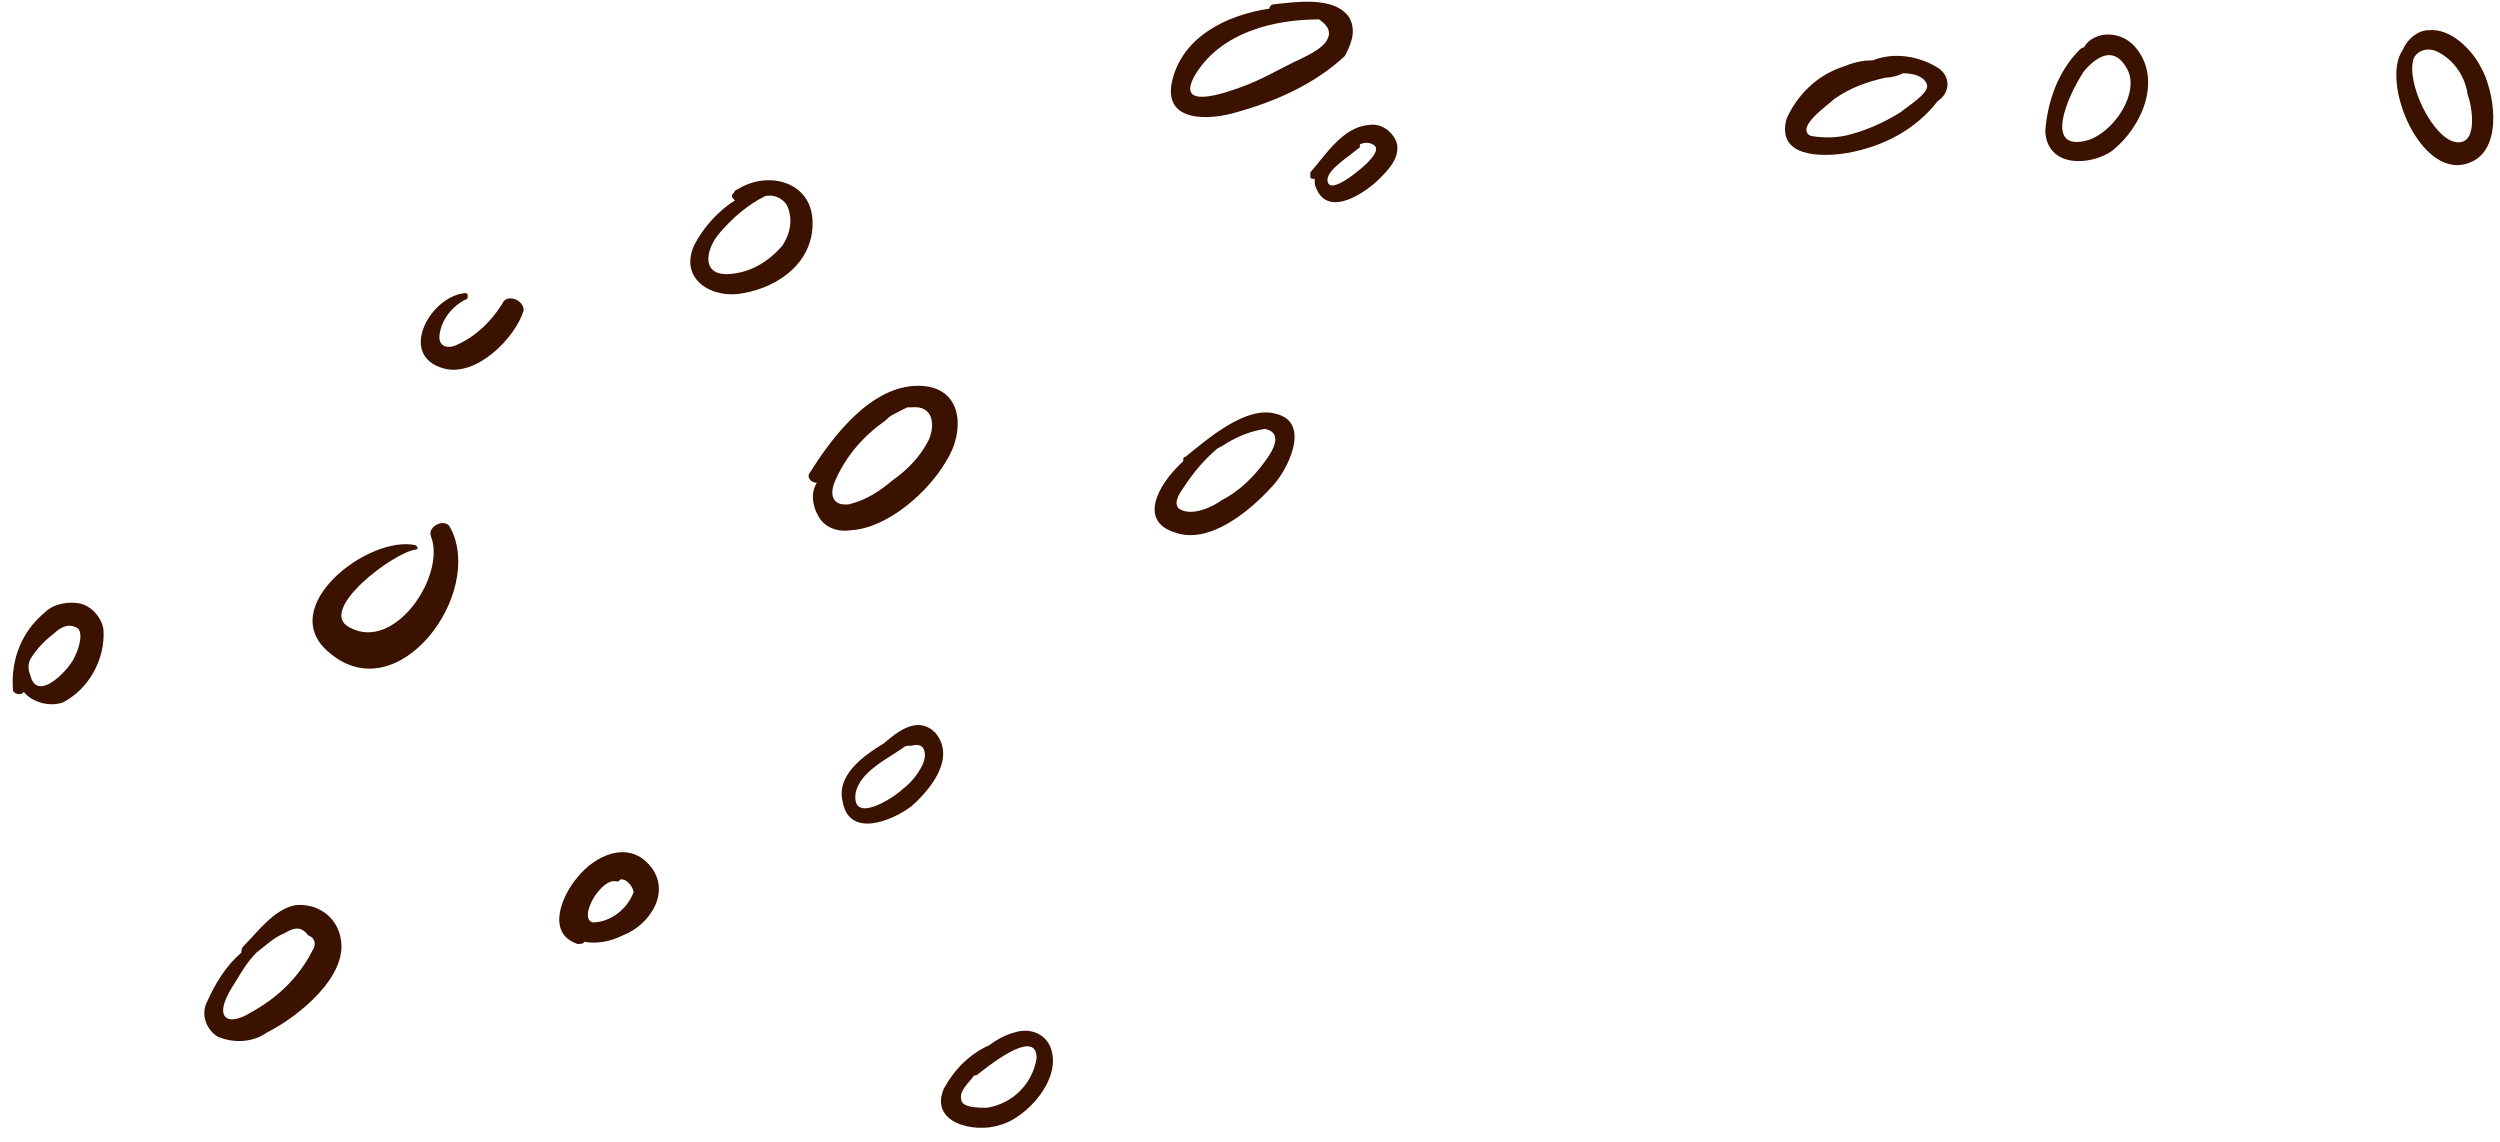 <?xml version="1.0" encoding="UTF-8"?>
<svg width="116px" height="53px" viewBox="0 0 116 53" version="1.1" xmlns="http://www.w3.org/2000/svg" xmlns:xlink="http://www.w3.org/1999/xlink">
    <!-- Generator: Sketch 52.3 (67297) - http://www.bohemiancoding.com/sketch -->
    <title>seeds2</title>
    <desc>Created with Sketch.</desc>
    <g id="Page-1" stroke="none" stroke-width="1" fill="none" fill-rule="evenodd">
        <g id="buns_upper" transform="translate(-28, -9)" fill="#3B1100">
            <g id="seeds2" transform="translate(28, 9)">
                <path d="M20.9,24.5 C20.7,24 19.8,24.4 20,24.9 C20.7,26.7 18.3,30.3 16.2,29.1 C14.7,28.3 18.3,25.6 19.3,25.5 C19.4,25.5 19.4,25.4 19.3,25.3 C17.1,24.8 12.7,28.2 15.3,30.3 C18.5,33 22.5,27.5 20.9,24.5 Z" id="Path_109_"></path>
                <path d="M23.3,14.1 C22.8,14.9 22.1,15.6 21.2,16 C20.8,16.2 20.3,16.1 20.4,15.5 C20.5,14.8 21,14.2 21.6,13.9 C21.7,13.9 21.7,13.8 21.7,13.7 C21.7,13.6 21.6,13.6 21.6,13.6 C20,13.7 18.4,16.5 20.6,17.1 C22.1,17.5 23.9,15.7 24.3,14.4 C24.3,13.9 23.5,13.6 23.3,14.1 Z" id="Path_110_"></path>
                <path d="M34.2,8.8 C34.1,8.8 34.1,8.9 34,9 C33.9,9.1 34,9.2 34.1,9.3 C33.3,9.8 32.6,10.6 32.2,11.4 C31.5,13 33.1,13.9 34.5,13.6 C36.2,13.3 37.8,12.1 37.7,10.2 C37.6,8.4 35.6,7.9 34.2,8.8 Z M36.3,11.4 C35.7,12.1 34.9,12.6 34,12.7 C32.5,12.9 32.7,11.6 33.4,10.8 C34,10.1 34.7,9.5 35.5,9.1 C35.9,9 36.3,9.2 36.5,9.5 C36.8,10.1 36.7,10.8 36.3,11.4 Z" id="Shape_36_" fill-rule="nonzero"></path>
                <path d="M42.6,17.9 C40.4,17.9 38.6,20.3 37.6,21.9 C37.4,22.1 37.6,22.4 37.9,22.4 C37.6,22.9 37.7,23.5 38,24 C38.3,24.5 38.9,24.7 39.5,24.6 C41.2,24.5 43.1,22.8 43.9,21.4 C44.8,20 44.7,17.9 42.6,17.9 Z M43.1,20.4 C42.7,21.2 42.1,21.8 41.4,22.3 C40.8,22.8 40.2,23.2 39.4,23.4 C38.5,23.5 38.5,22.8 38.8,22.2 C39.3,21.1 40.1,20.2 41.1,19.5 L41.2,19.4 C41.3,19.3 41.5,19.2 41.7,19.1 L42.1,18.9 L42.3,18.9 C43.3,18.8 43.4,19.7 43.1,20.4 Z" id="Shape_37_" fill-rule="nonzero"></path>
                <path d="M15.8,43.5 C15.6,42.5 14.7,41.9 13.7,42 C12.7,42.2 12,43.2 11.3,43.9 C11.2,44 11.2,44.1 11.2,44.2 C10.5,44.8 10,45.6 9.6,46.5 C9.3,47.1 9.6,47.8 10.1,48.1 C10.8,48.4 11.7,48.4 12.4,47.9 C13.8,47.2 16.2,45.3 15.8,43.5 Z M14.5,44.1 C13.9,45.3 12.9,46.3 11.6,47 C11.3,47.2 10.6,47.5 10.4,47.1 C10.2,46.7 10.7,45.9 10.9,45.6 C11.2,45.1 11.5,44.6 11.9,44.2 C12.3,43.9 12.7,43.5 13.2,43.3 C13.7,43 14,43 14.3,43.4 C14.6,43.5 14.7,43.8 14.5,44.1 Z" id="Shape_38_" fill-rule="nonzero"></path>
                <path d="M4.8,29.2 C4.7,28.6 4.2,28.1 3.7,28 C3.2,27.9 2.5,28 2.1,28.4 C1,29.3 0.5,30.6 0.6,32 C0.6,32.2 1,32.3 1.1,32.1 C1.5,32.6 2.3,32.8 2.9,32.6 C4.1,32 4.9,30.6 4.8,29.2 Z M3.5,30.4 C3.3,31 1.7,32.7 1.4,31.3 C1.3,31.1 1.3,30.8 1.4,30.6 C1.7,30.1 2.1,29.7 2.5,29.4 C2.7,29.2 3.1,28.9 3.5,29.1 C3.9,29.2 3.7,30 3.5,30.4 Z" id="Shape_39_" fill-rule="nonzero"></path>
                <path d="M30.1,40.1 C29.1,39 27.6,39.7 26.8,40.7 C26.1,41.5 25.3,43.3 26.8,43.8 C26.9,43.8 27.1,43.8 27.1,43.7 C27.7,43.8 28.3,43.7 28.9,43.4 C30.2,42.9 31.2,41.3 30.1,40.1 Z M27.5,42.8 C26.8,42.6 27.9,40.7 28.6,40.9 C28.7,40.9 28.7,40.9 28.8,40.8 C29,40.8 29.1,40.9 29.2,41 C29.3,41.1 29.4,41.3 29.4,41.4 C29.1,42.2 28.3,42.8 27.5,42.8 Z" id="Shape_40_" fill-rule="nonzero"></path>
                <path d="M43.4,34 C42.6,33.2 41.7,33.9 41,34.5 C40,35.1 38.8,36 39.1,37.2 C39.4,38.9 41.4,38.1 42.3,37.4 C43.1,36.7 44.4,35.2 43.4,34 Z M42.8,35.5 C42.6,35.9 42.3,36.3 41.9,36.6 C41.5,37 39.5,38.3 39.7,36.8 C39.9,35.8 41.2,35.2 41.9,34.7 C42,34.6 42.1,34.6 42.3,34.6 C43,34.4 43,35.1 42.8,35.5 Z" id="Shape_41_" fill-rule="nonzero"></path>
                <path d="M48.7,48.5 C48.4,47.9 47.7,47.7 47.1,47.9 C46.7,48 46.3,48.2 45.9,48.5 C45,48.9 44.3,49.6 43.8,50.5 C43.1,52.1 45.2,52.6 46.4,52.2 C47.6,51.9 49.4,50 48.7,48.5 Z M45.8,51.4 C45.4,51.4 44.6,51.4 44.6,51 C44.5,50.6 45,50.2 45.2,49.9 L45.3,49.9 C45.7,49.6 48.1,47.6 48.1,49.1 C47.9,50.3 47,51.2 45.8,51.4 Z" id="Shape_42_" fill-rule="nonzero"></path>
                <path d="M59.2,19.2 C57.8,18.8 56,20.4 55,21.2 C54.9,21.2 54.9,21.3 54.9,21.4 C53.6,22.6 52.9,24.2 54.5,24.7 C56.1,25.3 58,23.7 59,22.6 C59.7,21.9 60.9,19.6 59.2,19.2 Z M58.7,21.4 C58.2,22.1 57.5,22.8 56.7,23.2 C56.3,23.5 55.3,24 54.7,23.6 C54.4,23.3 54.8,22.8 55,22.5 C55.4,21.9 55.9,21.3 56.5,20.8 L56.7,20.7 C57.3,20.3 58,20 58.7,19.9 C59.6,20.1 59,21 58.7,21.4 Z" id="Shape_43_" fill-rule="nonzero"></path>
                <path d="M64.8,6.6 C64.6,6.1 64.1,5.7 63.5,5.8 C62.3,5.9 61.5,7.2 60.8,8 C60.8,8.1 60.8,8.1 60.8,8.2 C60.8,8.3 60.9,8.3 61,8.3 C61,8.5 61,8.6 61.1,8.8 C61.7,10.1 63.4,8.9 64,8.3 C64.4,7.9 65,7.3 64.8,6.6 Z M63.4,7.6 C63.2,7.8 61.7,9.1 61.6,8.4 C61.5,7.9 62.7,7.2 63,6.9 C63.1,6.9 63.1,6.8 63.1,6.7 C63.3,6.6 63.5,6.6 63.7,6.7 C64.1,6.9 63.6,7.4 63.4,7.6 Z" id="Shape_44_" fill-rule="nonzero"></path>
                <path d="M62.6,0.8 C61.9,-0.2 60.1,0.1 59.1,0.2 C59,0.2 58.9,0.3 58.9,0.4 C56.9,0.7 54.9,1.7 54.4,3.7 C53.9,5.7 56.1,5.6 57.4,5.2 C59.2,4.7 61,3.9 62.4,2.6 C62.6,2.2 63,1.5 62.6,0.8 Z M61.6,1.8 C61.4,2.3 60.4,2.7 60,2.9 C59.2,3.3 58.5,3.7 57.7,4 C56.9,4.3 54.4,5.2 55.5,3.4 C56.7,1.5 59.1,0.9 61.2,0.9 C61.5,1.1 61.8,1.4 61.6,1.8 Z" id="Shape_45_" fill-rule="nonzero"></path>
                <path d="M90,3.2 C89.1,2.6 87.9,2.4 86.9,2.8 C86.4,2.8 86,2.9 85.5,3.1 C84.3,3.5 83.4,4.4 82.9,5.5 C82.4,7.3 84.5,7.3 85.7,7.1 C87.4,6.8 88.9,6 89.9,4.7 C90.5,4.3 90.5,3.6 90,3.2 Z M88.2,5.2 C87.4,5.7 86.5,6.1 85.6,6.3 C85.1,6.4 84.5,6.4 84,6.3 C83.3,5.9 84.8,4.9 85.1,4.6 C85.8,4.1 86.6,3.8 87.5,3.6 C87.8,3.6 88.1,3.5 88.3,3.4 C88.9,3.4 89.3,3.6 89.4,3.9 C89.6,4.3 88.4,5 88.2,5.2 Z" id="Shape_46_" fill-rule="nonzero"></path>
                <path d="M99,2.1 C98.7,1.8 98.3,1.6 97.8,1.6 C97.4,1.6 96.9,1.8 96.7,2.2 C96.6,2.2 96.5,2.3 96.5,2.3 C95.5,3.3 95,4.7 94.9,6.1 C95,7.8 97,7.7 98,7 C99.4,5.9 100.4,3.6 99,2.1 Z M96.9,6.5 C94.8,7.1 95.9,4.5 96.7,3.3 C97.3,2.6 98.1,2.1 98.7,3.2 C99.3,4.3 98.1,6.1 96.9,6.5 Z" id="Shape_47_" fill-rule="nonzero"></path>
                <path d="M115.1,3.1 C114.7,2.3 113.7,1.3 112.7,1.4 C112.2,1.4 111.7,1.8 111.5,2.3 C110.4,3.8 112.4,8.6 114.7,7.5 C116.2,6.8 115.7,4.1 115.1,3.1 Z M114,6.6 C112.9,6.5 111.6,3.8 112,2.7 C112.2,2.3 112.7,2.2 113.1,2.4 C113.9,2.8 114.4,3.6 114.5,4.4 C114.7,4.9 115,6.7 114,6.6 Z" id="Shape_48_" fill-rule="nonzero"></path>
            </g>
        </g>
    </g>
</svg>